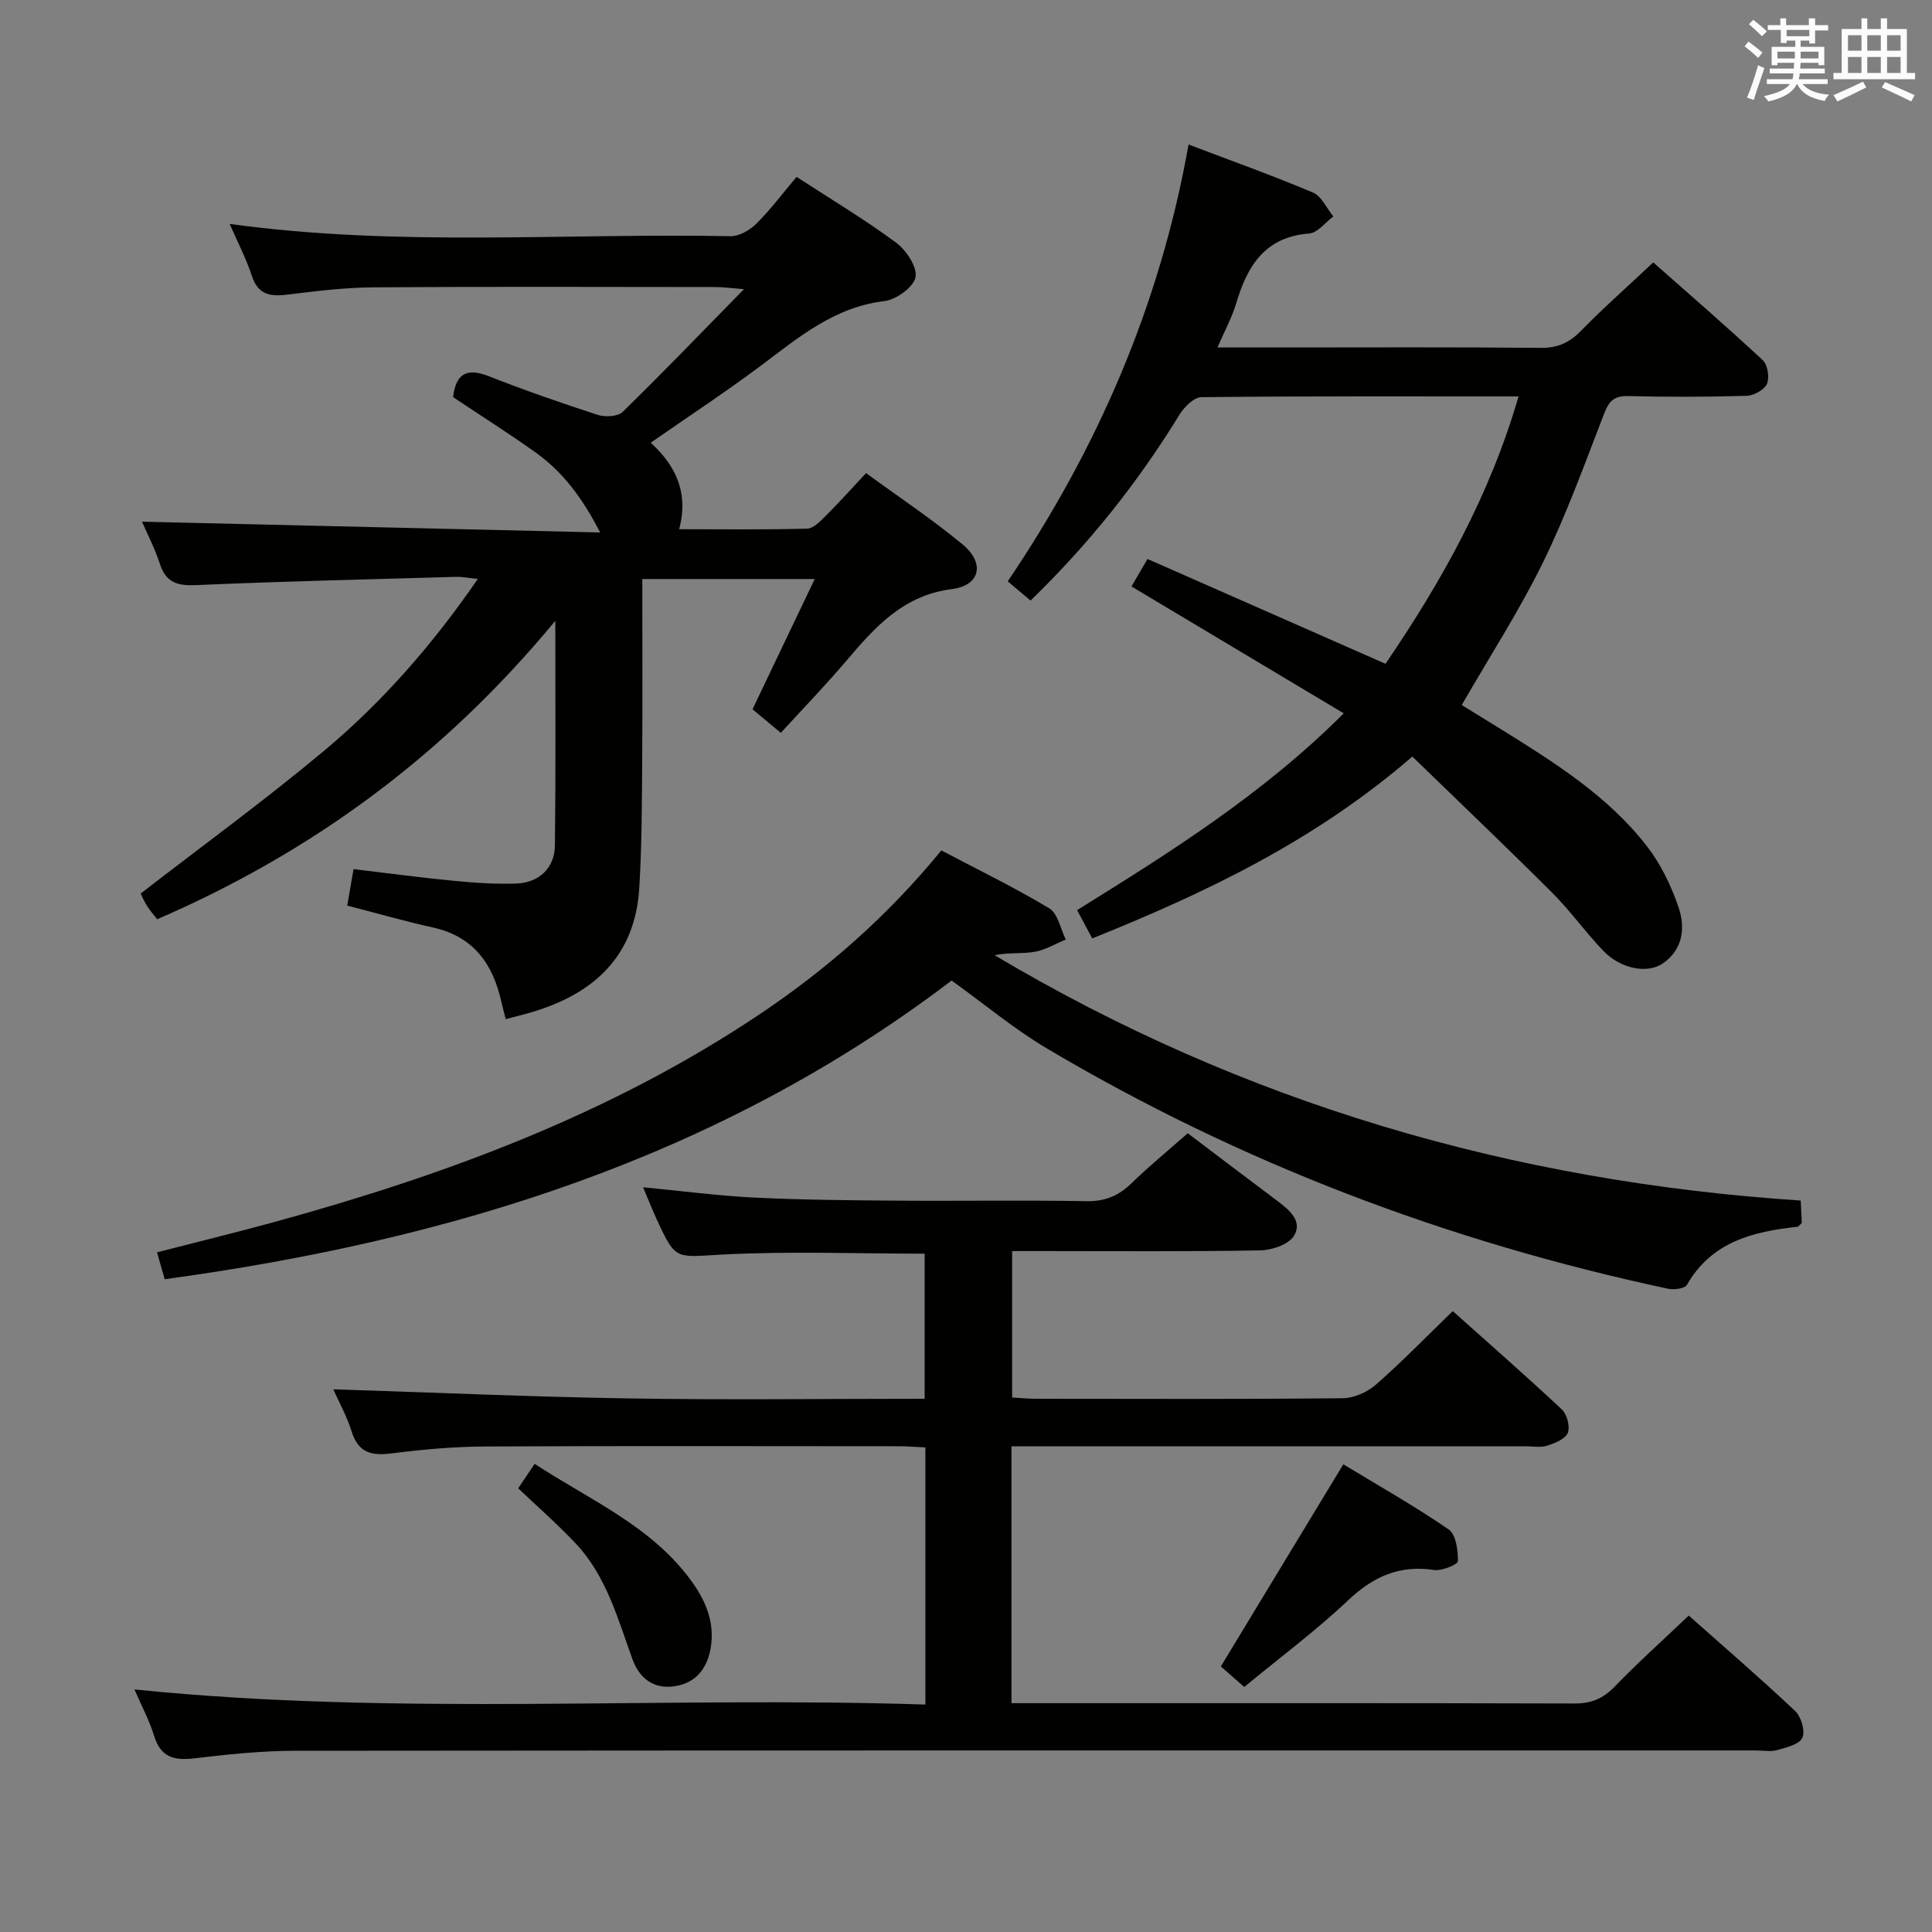 <svg enable-background="new 0 0 400 400" viewBox="0 0 400 400" xmlns="http://www.w3.org/2000/svg"><rect x="0" y="0" width="400" height="400" fill="#808080" stroke="none"/><g fill="#010100"><path d="m349.64 334.49c7.24 6.43 14.79 12.93 22.03 19.76 1.25 1.18 2.12 4.16 1.49 5.53-.63 1.38-3.3 2.02-5.2 2.55-1.39.39-2.98.08-4.48.08-100.82 0-201.63-.03-302.45.07-6.95.01-13.93.75-20.84 1.57-4.17.49-6.93-.24-8.28-4.65-.96-3.14-2.55-6.09-4.07-9.62 54.69 5.59 109.14 1.35 163.75 3.13 0-18.28 0-35.54 0-53.24-2-.09-3.78-.24-5.57-.24-28.5-.01-56.99-.09-85.49.05-6.46.03-12.96.6-19.38 1.42-4.16.53-6.94-.04-8.34-4.5-1.02-3.26-2.73-6.31-3.81-8.76 20.43.65 40.8 1.56 61.18 1.89 20.29.33 40.6.07 61.26.07 0-10.36 0-20.22 0-30.04-14.13 0-28.1-.55-42 .19-9.52.5-9.49 1.31-13.38-7.09-.96-2.07-1.79-4.19-2.92-6.85 8.07.77 15.46 1.76 22.88 2.13 9.8.48 19.62.57 29.43.64 13.16.1 26.33-.12 39.49.11 3.83.07 6.63-1.09 9.3-3.69 3.67-3.57 7.65-6.83 11.67-10.37 6.3 4.76 12.37 9.38 18.48 13.95 2.5 1.87 5.37 4.2 3.52 7.27-1.09 1.81-4.57 2.99-7.01 3.03-15.16.27-30.33.14-45.49.14-1.82 0-3.65 0-5.86 0v30.32c1.69.09 3.31.26 4.93.26 21.16.02 42.33.1 63.49-.11 2.34-.02 5.11-1.25 6.9-2.82 5.37-4.7 10.36-9.85 15.91-15.22 7.37 6.59 15.08 13.34 22.56 20.34 1.08 1.01 1.76 3.54 1.26 4.85-.49 1.27-2.64 2.15-4.23 2.66-1.36.44-2.97.14-4.47.14-33.49 0-66.99 0-100.48 0-1.95 0-3.89 0-6 0v53.18h5.59c36.99 0 73.99-.04 110.98.07 3.46.01 5.89-1 8.28-3.46 4.75-4.92 9.84-9.49 15.37-14.74z"/><path d="m114.97 128.53c-23.08 27.93-50.32 47.9-82.43 61.79-.73-.94-1.48-1.78-2.07-2.71-.61-.96-1.05-2.03-1.35-2.61 12.82-9.92 25.71-19.31 37.92-29.51 12.13-10.14 22.52-22.02 31.89-35.63-1.95-.19-3.22-.46-4.48-.43-17.95.51-35.9.93-53.84 1.71-3.85.17-6.23-.49-7.5-4.37-1.07-3.28-2.68-6.38-3.71-8.76 31.06.73 62.33 1.47 94.85 2.23-3.8-7.4-7.86-12.64-13.41-16.6-5.53-3.94-11.29-7.58-17.03-11.41.56-4.77 2.71-6.18 7.39-4.34 7.42 2.92 14.96 5.54 22.54 8 1.54.5 4.15.37 5.16-.6 8.19-7.98 16.12-16.23 25.13-25.42-2.99-.24-4.39-.44-5.79-.44-23.66-.02-47.32-.11-70.98.06-5.96.04-11.93.8-17.86 1.52-3.54.43-6.01-.05-7.27-3.92-1.16-3.57-2.93-6.94-4.58-10.73 34.83 4.8 69.31 1.87 103.7 2.54 1.79.03 4-1.25 5.35-2.59 2.92-2.9 5.41-6.24 8.32-9.69 7.09 4.61 14.07 8.79 20.58 13.6 2.12 1.56 4.44 5.05 4.05 7.17-.38 2.04-4 4.66-6.44 4.95-10.37 1.22-17.76 7.51-25.58 13.37-7.31 5.47-14.95 10.48-22.81 15.95 5.17 4.72 7.91 10.33 5.89 17.91 9.24 0 17.87.12 26.49-.12 1.34-.04 2.79-1.58 3.91-2.7 2.7-2.69 5.24-5.54 8.3-8.8 6.77 4.95 13.66 9.53 20 14.78 4.63 3.83 3.68 8.48-2.2 9.23-10.15 1.29-15.95 7.87-21.9 14.87-4.29 5.05-8.91 9.82-13.55 14.9-2.56-2.13-4.05-3.37-5.86-4.88 4.21-8.81 8.4-17.58 12.88-26.97-12.25 0-23.77 0-35.7 0 0 12.65.07 25.11-.02 37.58-.07 8.81-.06 17.64-.61 26.43-.86 14-9.3 21.79-22.12 25.63-1.71.51-3.46.93-5.52 1.48-.33-1.3-.63-2.36-.87-3.43-1.74-7.92-5.73-13.67-14.2-15.54-5.81-1.28-11.54-2.94-17.75-4.54.4-2.3.81-4.66 1.31-7.55 6.99.83 13.84 1.76 20.72 2.42 4.3.42 8.64.71 12.95.57 4.76-.16 7.97-3.25 8.02-7.89.18-15.02.08-29.99.08-46.51z"/><path d="m213.36 124.34c-1.74-1.46-3.1-2.62-4.72-3.98 18.59-27.5 31.51-57.14 37.44-90.44 8.91 3.39 17.44 6.43 25.76 9.95 1.78.75 2.83 3.25 4.21 4.94-1.65 1.23-3.23 3.39-4.97 3.53-9.16.7-12.82 6.67-15.13 14.43-.88 2.96-2.4 5.73-3.89 9.17h12.94c18 0 36-.09 54 .08 3.47.03 5.88-1.03 8.27-3.47 4.65-4.76 9.65-9.17 15.02-14.22 7.18 6.35 15.05 13.15 22.66 20.23 1.02.95 1.45 3.6.88 4.91-.54 1.25-2.74 2.44-4.24 2.48-8.16.24-16.33.26-24.49.05-2.88-.07-3.96 1.02-4.95 3.56-4.02 10.36-7.79 20.88-12.67 30.84-4.88 9.97-10.96 19.36-16.84 29.57 2.31 1.42 5.2 3.19 8.08 4.98 11.05 6.87 22.13 13.79 30.23 24.21 2.88 3.71 5.04 8.2 6.57 12.67 1.45 4.21.94 8.75-3.24 11.63-3.22 2.22-8.73 1.12-12.28-2.55-3.7-3.82-6.79-8.23-10.55-11.99-9.5-9.49-19.23-18.76-29.04-28.28-20.17 17.43-42.59 28.12-66.27 37.65-1.07-1.99-2.06-3.84-3.14-5.86 19.27-11.97 38.43-23.97 55.21-40.74-14.87-8.89-29.33-17.53-43.95-26.27.97-1.66 1.88-3.22 3.32-5.69 16.3 7.18 32.51 14.31 49.27 21.7 11.49-16.83 21.57-34.74 27.55-55.36-22.35 0-44-.08-65.65.16-1.56.02-3.57 2.03-4.55 3.62-8.57 13.97-18.66 26.69-30.84 38.49z"/><path d="m197.02 203.01c-48.32 36.75-103.68 53.76-162.92 61.84-.49-1.71-.97-3.4-1.59-5.57 8.44-2.18 16.61-4.16 24.71-6.39 35.25-9.7 69.27-22.31 99.91-42.8 14.05-9.4 26.66-20.44 37.76-34.02 7.54 3.97 15.14 7.66 22.35 11.99 1.79 1.08 2.32 4.25 3.42 6.46-2.15.88-4.24 2.17-6.47 2.55-2.67.45-5.46.1-8.28.69 51.48 30.62 107.25 46.9 166.91 50.8.09 1.91.16 3.37.22 4.66-.44.38-.67.74-.93.77-9.19 1.01-17.75 3.1-22.85 12.03-.45.78-2.67 1.06-3.9.8-45.5-9.71-88.5-25.97-128.56-49.72-6.83-4.05-13-9.22-19.78-14.09z"/><path d="m257.61 349.27c-1.72-1.51-3.2-2.81-4.85-4.25 8.39-13.85 16.71-27.57 25.36-41.85 7.27 4.41 14.76 8.64 21.82 13.49 1.51 1.04 1.92 4.32 1.91 6.57 0 .65-3.31 2.06-4.91 1.82-7.17-1.08-12.6 1.33-17.82 6.27-6.74 6.37-14.24 11.94-21.51 17.95z"/><path d="m107.29 308.14c1.29-1.93 2.19-3.26 3.4-5.07 11.47 7.53 24.23 12.87 32.52 24.35 3.02 4.18 4.85 8.72 3.9 13.96-.75 4.08-3.04 7.03-7.31 7.72-4.45.71-7.41-1.59-8.86-5.59-3.05-8.41-5.39-17.18-11.71-23.91-3.73-3.98-7.87-7.58-11.94-11.46z"/></g><path d="m361.2 9.6.8-1c.9.7 1.9 1.4 2.9 2.3l-.9 1.1c-1-1-2-1.8-2.8-2.4zm.5 10.6c.9-2.1 1.6-4.3 2.3-6.7.4.2.8.4 1.3.6-.7 2.1-1.5 4.3-2.2 6.6zm.4-15.2.9-.9c1 .8 2 1.6 2.8 2.4l-1 1c-.9-.9-1.8-1.7-2.7-2.5zm12.5-1.2h1.2v1.4h2.7v1.1h-2.7v2.7h-1.2v-.6h-1.8v1.3h4.9v3.8h-1.2v-.5h-3.7c0 .4-.1.9-.1 1.2h5.1v1h-5.2c0 .5-.1.9-.2 1.2h6v1h-5.2c1.1 1.3 2.9 2 5.5 2.2-.4.4-.7.8-.9 1.3-2.9-.5-4.8-1.6-5.7-3.5h-.1c-.8 1.7-2.7 2.9-5.9 3.6-.2-.4-.6-.8-.9-1.1 2.8-.6 4.6-1.4 5.4-2.5h-4.8v-1h5.3c.1-.3.2-.7.2-1.2h-4.9v-1h5c0-.4 0-.8.1-1.2h-3.5v.5h-1.2v-3.8h4.9v-1.3h-1.8v.5h-1.2v-2.7h-2.7v-1h2.6v-1.4h1.2v1.4h4.7v-1.4zm-6.6 8.3h3.6c0-.4 0-.9 0-1.4h-3.6zm1.9-4.6h4.7v-1.3h-4.7zm6.6 3.2h-3.7v1.4h3.7z" fill="#fbfafc"/><path d="m385.3 3.8h1.3v2.2h2.8v-2.2h1.3v2.2h4.1v9.1h1.7v1.3h-16.9v-1.3h1.7v-9.1h4.1v-2.2zm.4 13.1.7 1.2c-1.8.9-3.8 1.9-6 2.9-.2-.4-.5-.8-.8-1.3 2.3-1 4.3-1.9 6.1-2.8zm-3.1-6.4h2.8v-3.2h-2.8zm0 4.6h2.8v-3.3h-2.8zm4-4.6h2.8v-3.2h-2.8zm0 4.6h2.8v-3.3h-2.8zm3.7 1.9c2.1.9 4.1 1.8 6.1 2.7l-.7 1.3c-2.2-1.1-4.2-2-6.1-2.9zm3.2-9.7h-2.8v3.2h2.8zm-2.8 7.8h2.8v-3.3h-2.8z" fill="#fbfafc"/></svg>